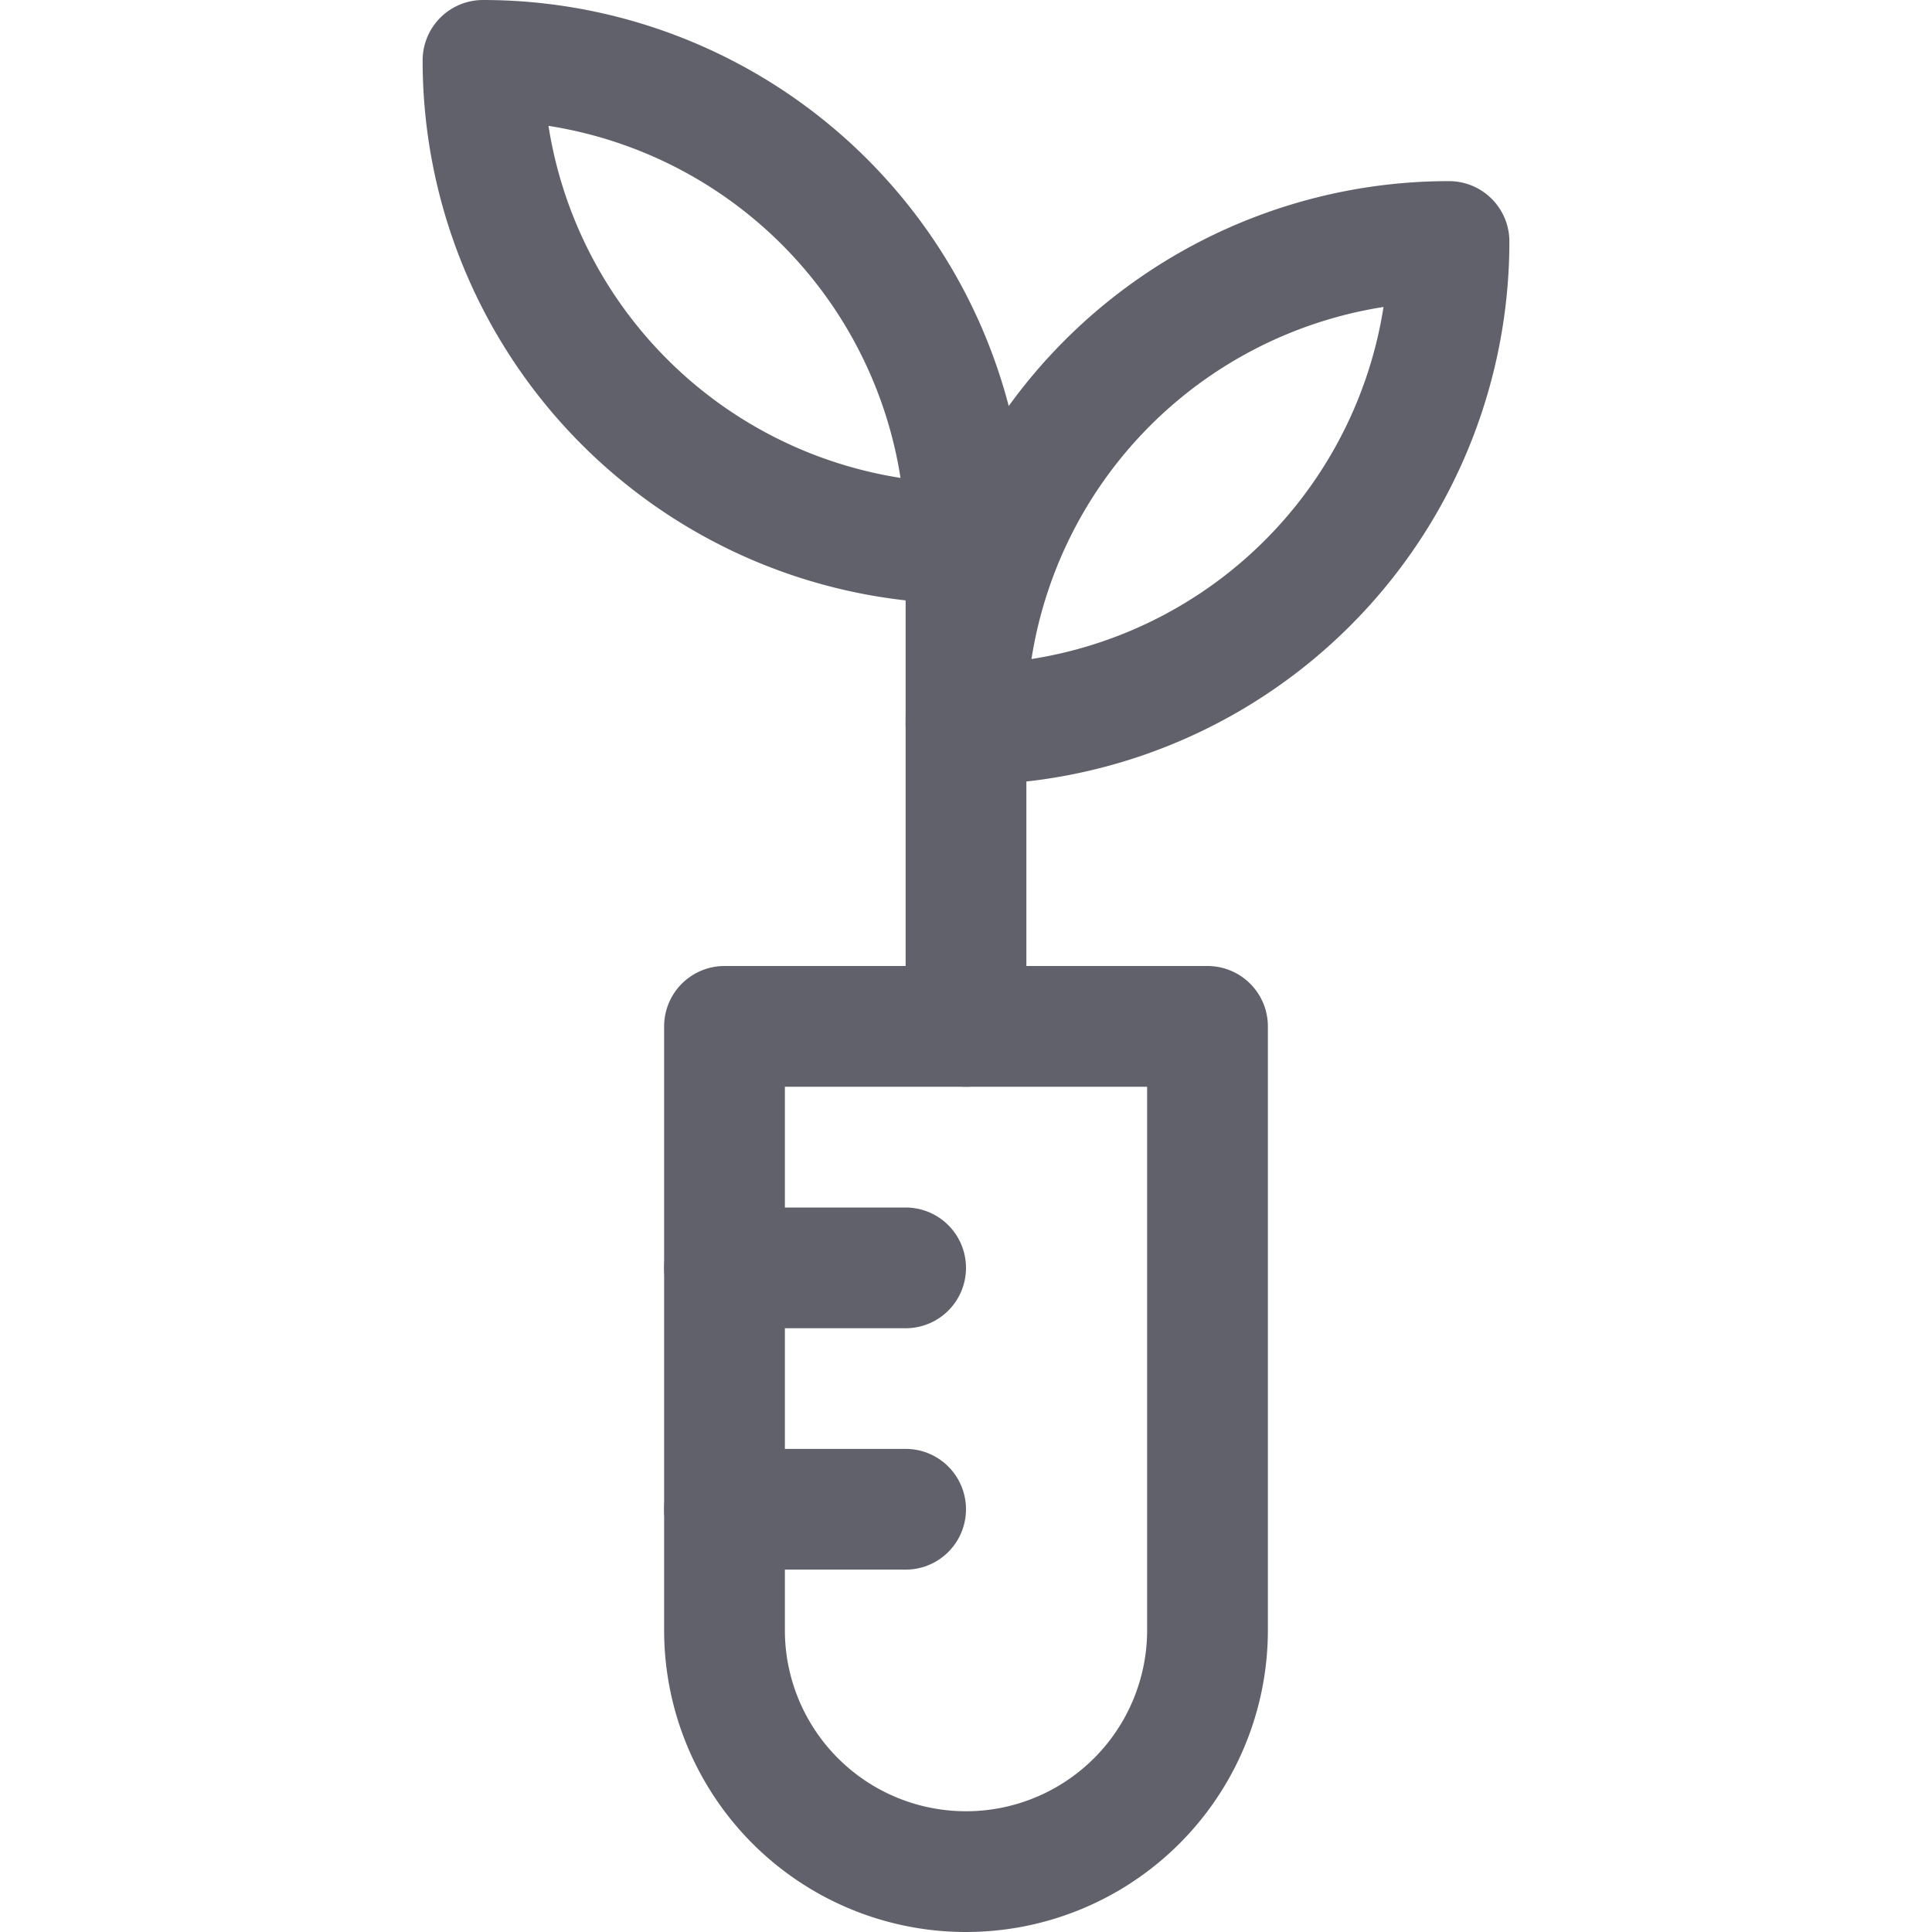 <svg xmlns="http://www.w3.org/2000/svg" height="16" width="16" viewBox="0 0 16 16"><title>botany</title><g fill="#61616b" class="nc-icon-wrapper"><path d="M12,2A4,4,0,0,0,8,6,4,4,0,0,0,12,2Z" fill="none" stroke="#61616b" stroke-linecap="round" stroke-linejoin="round" data-color="color-2"></path><path d="M4,.5a4,4,0,0,1,4,4A4,4,0,0,1,4,.5Z" fill="none" stroke="#61616b" stroke-linecap="round" stroke-linejoin="round" data-color="color-2"></path><line x1="8" y1="4.5" x2="8" y2="8.5" fill="none" stroke="#61616b" stroke-linecap="round" stroke-linejoin="round" data-color="color-2"></line><line x1="6" y1="10.5" x2="7.5" y2="10.5" fill="none" stroke="#61616b" stroke-linecap="round" stroke-linejoin="round"></line><line x1="6" y1="12.499" x2="7.5" y2="12.499" fill="none" stroke="#61616b" stroke-linecap="round" stroke-linejoin="round"></line><path d="M10,13.5a2,2,0,0,1-4,0v-5h4Z" fill="none" stroke="#61616b" stroke-linecap="round" stroke-linejoin="round"></path></g></svg>